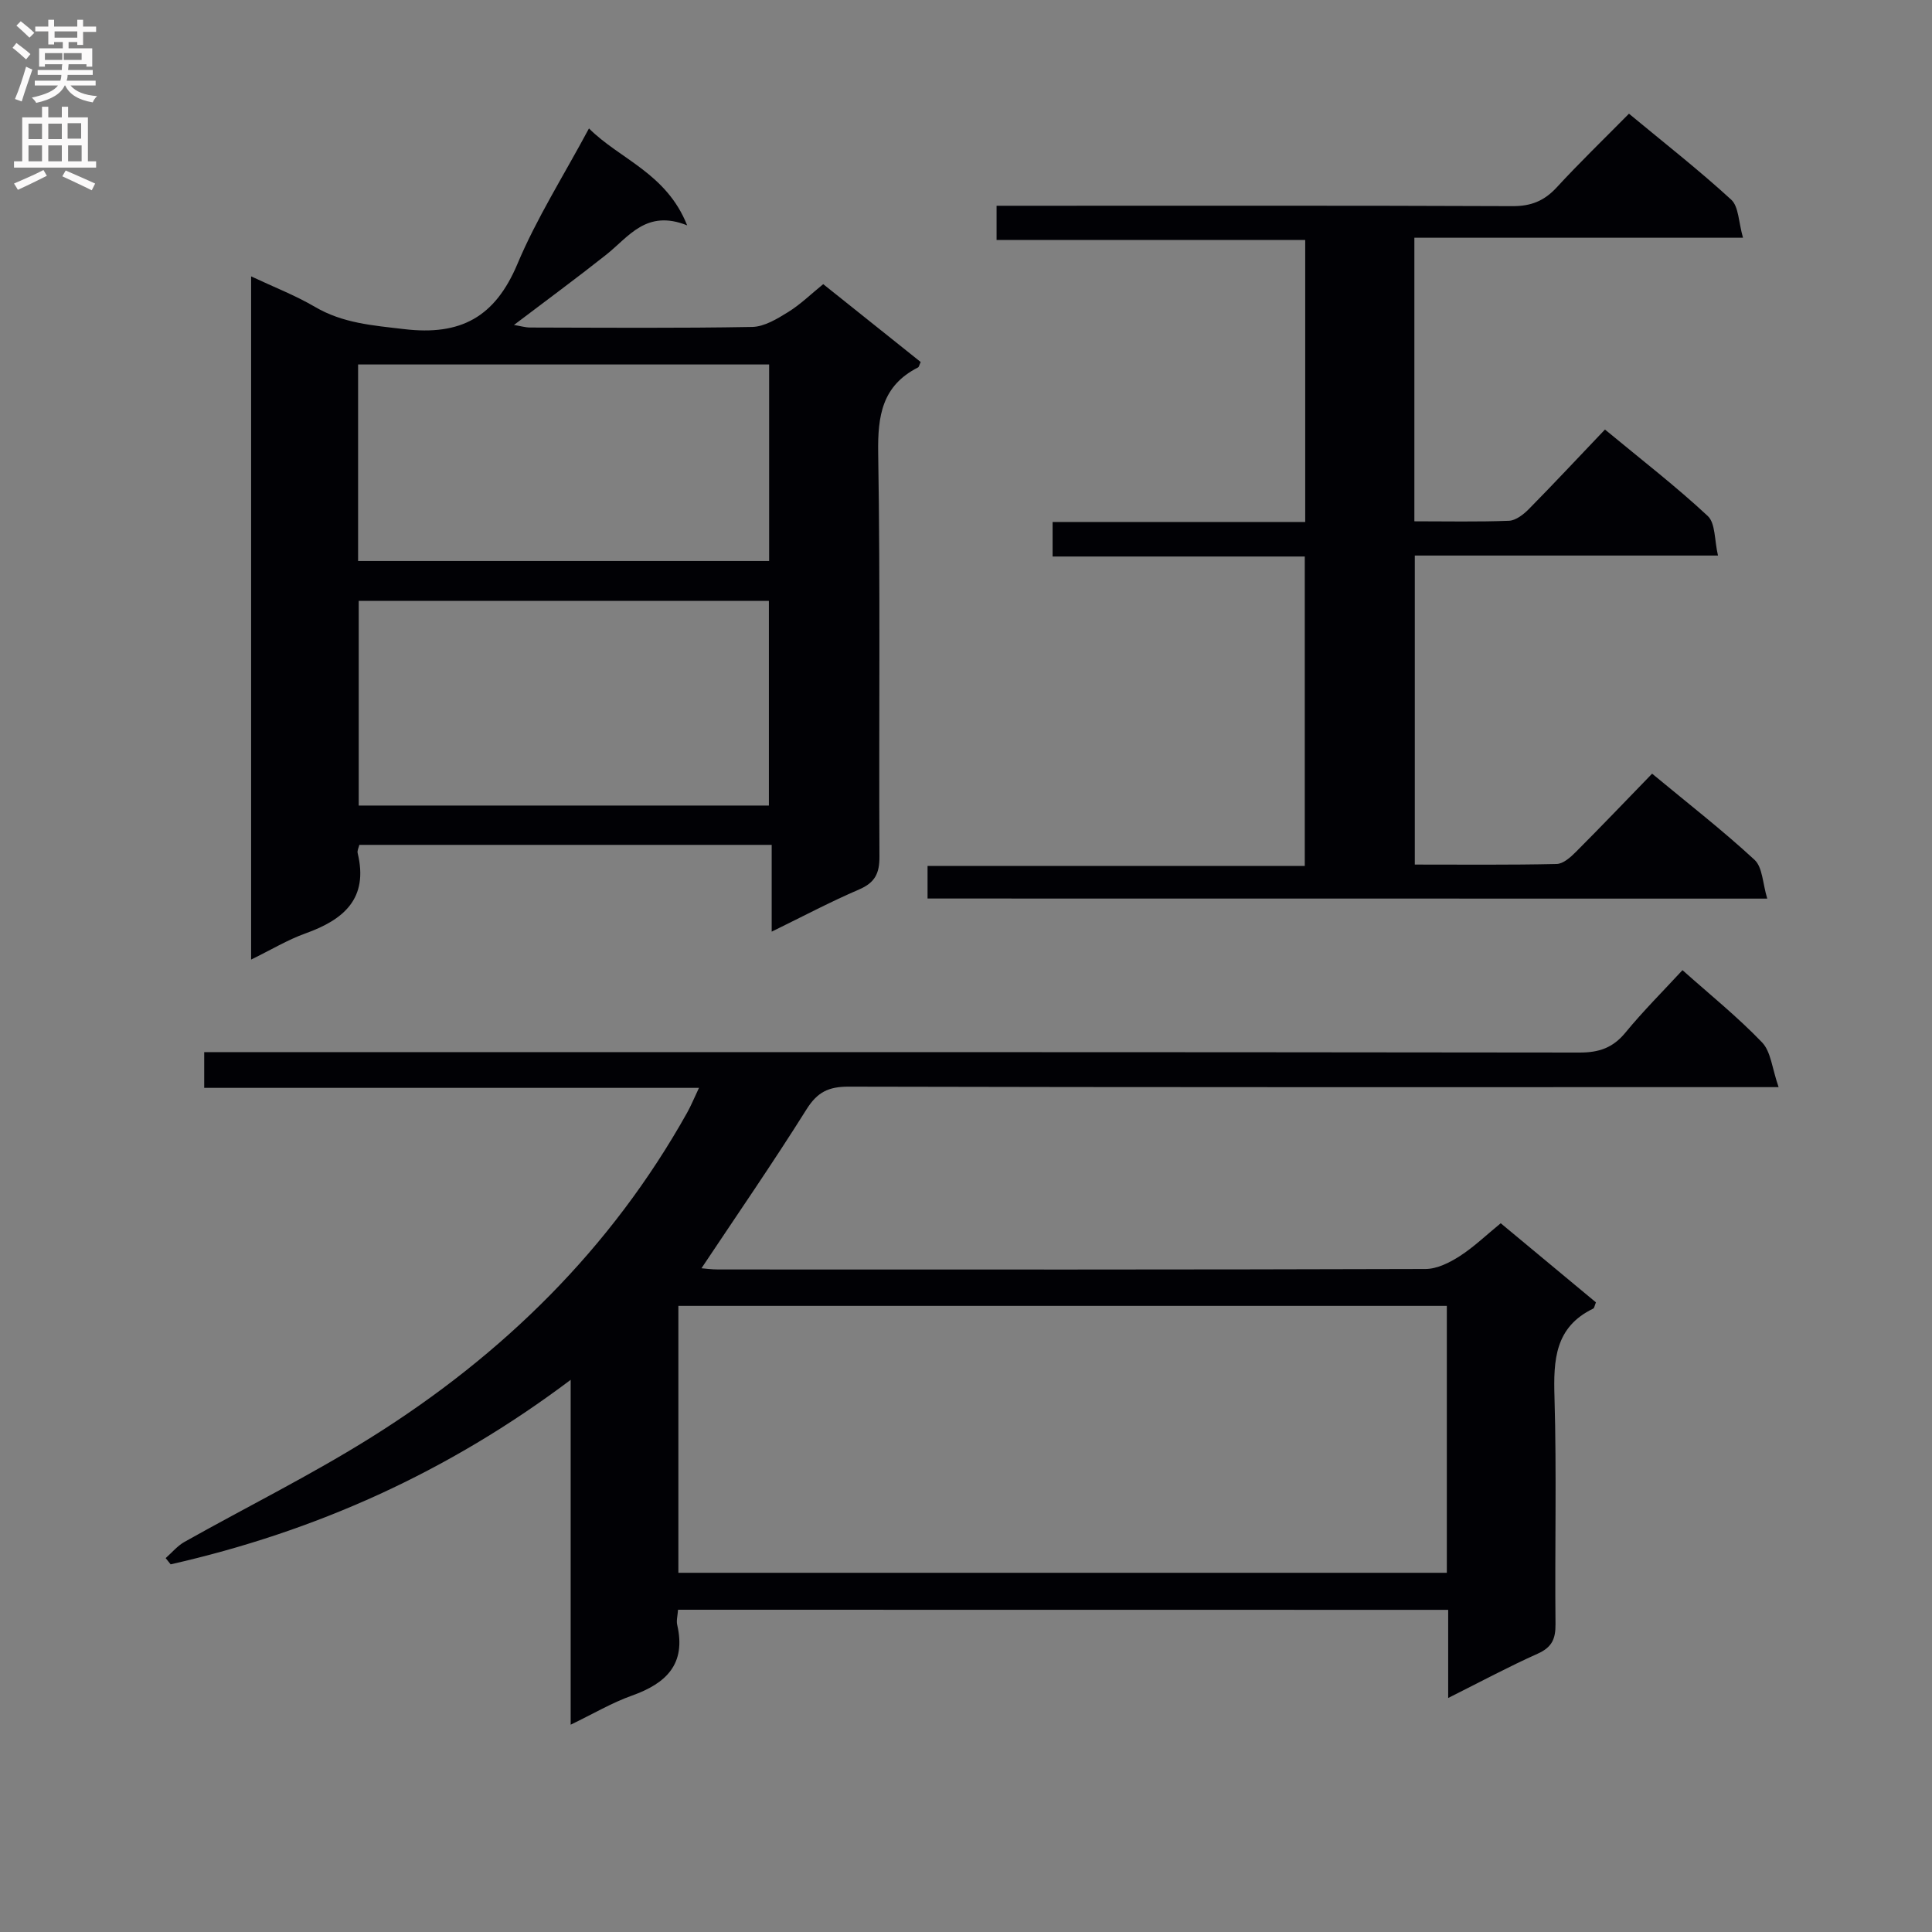 <svg enable-background="new 0 0 400 400" viewBox="0 0 400 400" xmlns="http://www.w3.org/2000/svg"><rect x="0" y="0" width="400" height="400" fill="#808080" stroke="none"/><g fill="#010105"><path d="m140.38 333.28c-.08 1.22-.38 2.24-.17 3.14 1.87 8.1-2.27 12.11-9.36 14.63-4.18 1.49-8.07 3.8-12.7 6.03 0-23.65 0-46.83 0-71.4-25.49 19.19-52.94 31.43-82.82 38.2-.34-.43-.69-.86-1.03-1.29 1.29-1.14 2.44-2.54 3.9-3.36 12.88-7.24 26.17-13.82 38.68-21.66 27.21-17.04 49.6-38.99 65.4-67.23.79-1.42 1.41-2.94 2.44-5.11-34.47 0-68.31 0-102.44 0 0-2.62 0-4.69 0-7.4h6.37c92.8 0 185.61-.03 278.41.09 4.01 0 6.87-.98 9.45-4.11 3.68-4.48 7.81-8.6 11.83-12.95 5.68 5.06 11.41 9.68 16.47 14.95 1.85 1.92 2.08 5.4 3.43 9.27-3.27 0-5.19 0-7.11 0-61.81 0-123.63.05-185.44-.1-4.15-.01-6.47 1.13-8.71 4.7-6.96 11.09-14.4 21.87-21.75 32.9.72.06 2.1.25 3.48.25 48.82.02 97.63.05 146.45-.1 2.36-.01 4.95-1.31 7.03-2.64 2.92-1.87 5.46-4.33 8.52-6.83 6.63 5.51 13.22 10.99 19.71 16.38-.3.74-.34 1.19-.56 1.29-7.95 3.84-8.25 10.66-8.02 18.36.46 15.65.05 31.32.21 46.98.03 3.06-.75 4.79-3.67 6.1-6.03 2.7-11.86 5.83-18.55 9.18 0-6.56 0-12.28 0-18.25-53.4-.02-106.28-.02-159.45-.02zm.07-7.65h159.1c0-18.53 0-36.76 0-55.26-53.13 0-105.99 0-159.1 0z"/><path d="m121.94 26.59c6.37 6.38 16.02 9.23 20.33 20.07-8.48-3.4-12.1 2.39-16.78 6.09-6.11 4.84-12.4 9.46-19.08 14.53 1.35.22 2.34.52 3.34.53 15.33.03 30.67.16 45.99-.12 2.51-.05 5.17-1.68 7.45-3.09 2.52-1.56 4.69-3.69 7.25-5.77 6.8 5.43 13.52 10.8 20.18 16.12-.29.6-.34 1.02-.56 1.13-7.44 3.78-8.37 10.02-8.24 17.78.46 27.82.12 55.66.26 83.49.02 3.48-.93 5.39-4.2 6.8-5.92 2.54-11.63 5.57-18.11 8.74 0-6.33 0-11.91 0-17.97-28.69 0-56.89 0-85.37 0-.11.51-.48 1.17-.35 1.71 2.28 9.41-2.87 13.78-10.83 16.63-3.68 1.32-7.09 3.39-11.23 5.41 0-47.45 0-94.14 0-141.45 4.63 2.18 9.11 3.91 13.21 6.31 5.79 3.4 11.95 3.84 18.46 4.61 11.76 1.4 18.83-2.51 23.45-13.45 3.96-9.44 9.51-18.18 14.83-28.1zm37.25 140.19c0-14.44 0-28.48 0-42.38-28.61 0-56.81 0-84.92 0v42.38zm-85.05-50.63h85.1c0-13.87 0-27.3 0-40.69-28.57 0-56.79 0-85.1 0z"/><path d="m192.04 186.03c0-2.29 0-4.25 0-6.74h78.1c0-21.53 0-42.54 0-64.07-17.41 0-34.66 0-52.21 0 0-2.58 0-4.63 0-7.15h52.3c0-19.54 0-38.63 0-58.39-21.16 0-42.38 0-63.9 0 0-2.56 0-4.46 0-7.08h5.85c33.66 0 67.31-.06 100.97.08 3.84.02 6.57-1.09 9.14-3.87 4.73-5.14 9.76-9.99 14.97-15.27 7.29 6.04 14.47 11.66 21.17 17.8 1.56 1.43 1.51 4.64 2.44 7.88-23.21 0-45.43 0-68.04 0v58.71c6.68 0 13.15.14 19.6-.11 1.4-.06 2.99-1.3 4.08-2.4 5.25-5.33 10.35-10.8 15.78-16.49 7.65 6.33 14.75 11.81 21.28 17.9 1.61 1.5 1.37 4.98 2.12 8.19-21.41 0-41.84 0-62.77 0v63.98c9.8 0 19.59.1 29.36-.12 1.37-.03 2.91-1.41 4.01-2.52 5.28-5.29 10.44-10.7 15.76-16.18 7.52 6.23 14.62 11.75 21.21 17.84 1.67 1.54 1.67 4.88 2.63 8.03-58.52-.02-115.9-.02-173.85-.02z"/></g><path d="m2.6 9.9.8-1c.9.7 1.9 1.4 2.9 2.3l-.9 1.1c-1.1-1-2-1.8-2.8-2.4zm.5 10.6c.9-2.1 1.6-4.3 2.3-6.7.4.2.8.4 1.3.6-.7 2.1-1.5 4.3-2.2 6.6zm.3-15.2.9-.9c1 .8 2 1.6 2.8 2.4l-1 1c-.9-.9-1.8-1.7-2.7-2.5zm12.6-1.2h1.2v1.4h2.7v1.1h-2.7v2.7h-1.2v-.6h-1.8v1.3h4.9v3.8h-1.2v-.5h-3.7c0 .4-.1.9-.1 1.2h5.1v1h-5.2c0 .5-.1.9-.2 1.2h6v1h-5.2c1.1 1.3 2.9 2 5.5 2.2-.4.4-.7.8-.9 1.3-2.9-.5-4.8-1.6-5.7-3.5h-.1c-.8 1.7-2.7 2.9-5.9 3.6-.2-.4-.6-.8-.9-1.1 2.8-.6 4.6-1.4 5.4-2.5h-4.8v-1h5.3c.1-.3.2-.7.2-1.2h-4.9v-1h5c0-.4 0-.8.1-1.2h-3.6v.5h-1.2v-3.8h4.9v-1.3h-1.8v.5h-1.2v-2.7h-2.7v-1h2.7v-1.4h1.2v1.4h4.8zm-6.7 8.3h3.6c0-.4 0-.9 0-1.4h-3.6zm1.9-4.6h4.8v-1.3h-4.7v1.3zm6.7 3.2h-4.7v1.4h3.7v-1.4z" fill="#fbfafa"/><path d="m8.7 22.1h1.3v2.2h2.8v-2.2h1.3v2.2h4.1v9.1h1.7v1.3h-17v-1.3h1.7v-9.1h4.1zm.3 13.1.7 1.2c-1.8.9-3.8 1.9-6 2.9-.2-.4-.5-.8-.8-1.3 2.3-1 4.4-1.9 6.1-2.8zm-3.1-6.4h2.8v-3.2h-2.8zm0 4.6h2.8v-3.3h-2.8zm4.1-4.6h2.8v-3.2h-2.8zm0 4.6h2.8v-3.3h-2.8zm3.6 1.9c2.1.9 4.1 1.8 6.1 2.7l-.7 1.4c-2.2-1.1-4.2-2-6.1-2.9zm3.2-9.8h-2.8v3.2h2.8v-3.1zm-2.7 7.9h2.8v-3.3h-2.8z" fill="#fbfafa"/></svg>